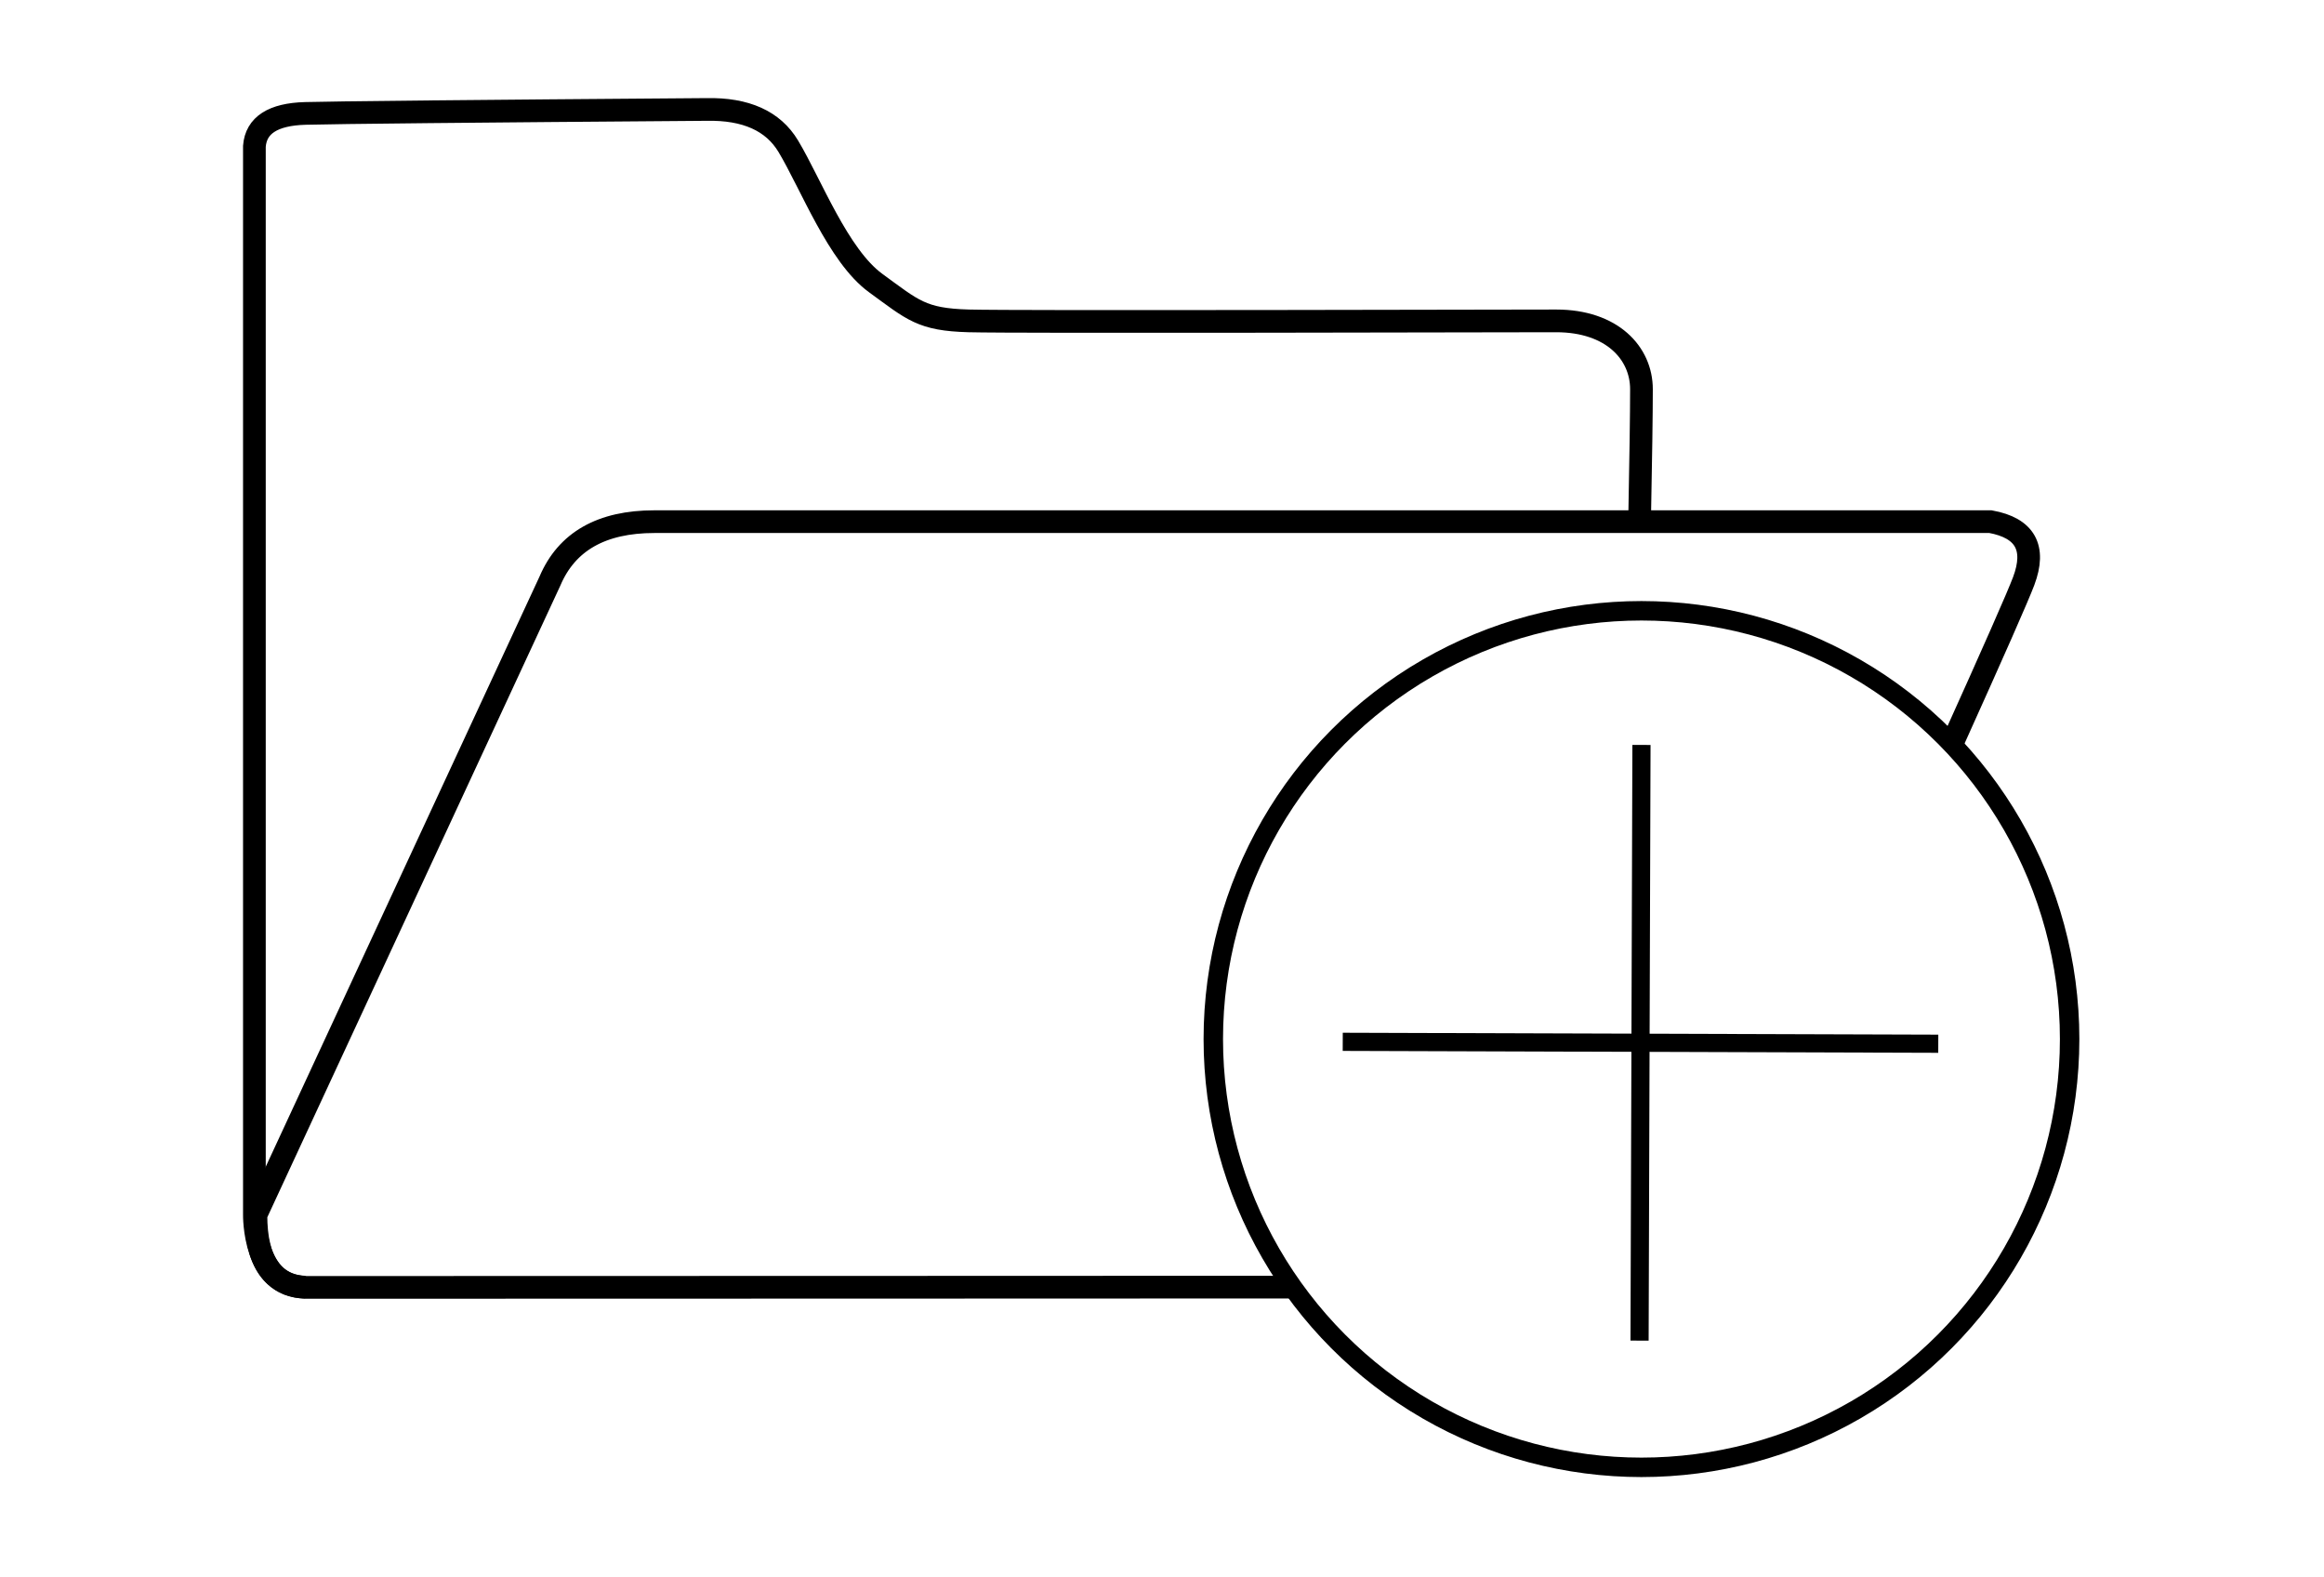 <svg id="ectFRu5UYp91" xmlns="http://www.w3.org/2000/svg" xmlns:xlink="http://www.w3.org/1999/xlink" viewBox="0 0 512 347.28" shape-rendering="geometricPrecision" text-rendering="geometricPrecision"><path d="M366.292,134.16q.42-21.649.42-29.586c0-7.936-6.462-15.048-18.791-15.048s-119.077.291-129.44,0-12.235-2.328-20.488-8.34-14.224-21.757-19.242-30.123q-5.017-8.366-18.012-8.104-77.711.582-88.39.873t-11.221,7.231q0,235.287,0,235.295c0,.008-.296,15.984,11.221,15.984" transform="translate(-5.082-18.851)" fill="none" stroke="#000" stroke-width="5"/><path d="M289.893,306.301c-49.141,0-119.991.064-217.568.064q-11.197-.427-11.197-15.976L125.9,150.801q5.55-13.094,23.022-13.094t294.356,0q11.442,2.088,7.307,13.094c-1.263,3.363-6.566,15.391-15.909,36.084" transform="translate(-4.748-22.81)" fill="none" stroke="#000" stroke-width="5"/><path d="M366.149,183.888l-.42,131.201" transform="translate(-4.518-19.813)" fill="none" stroke="#000" stroke-width="4"/><path d="M366.149,183.888l-.42,131.201" transform="matrix(0 1-1 0 610.909-136.263)" fill="none" stroke="#000" stroke-width="4"/><ellipse rx="88.076" ry="88.076" transform="matrix(1.071 0 0 1.071 361.631 228.858)" fill="none" stroke="#000" stroke-width="4"/></svg>
